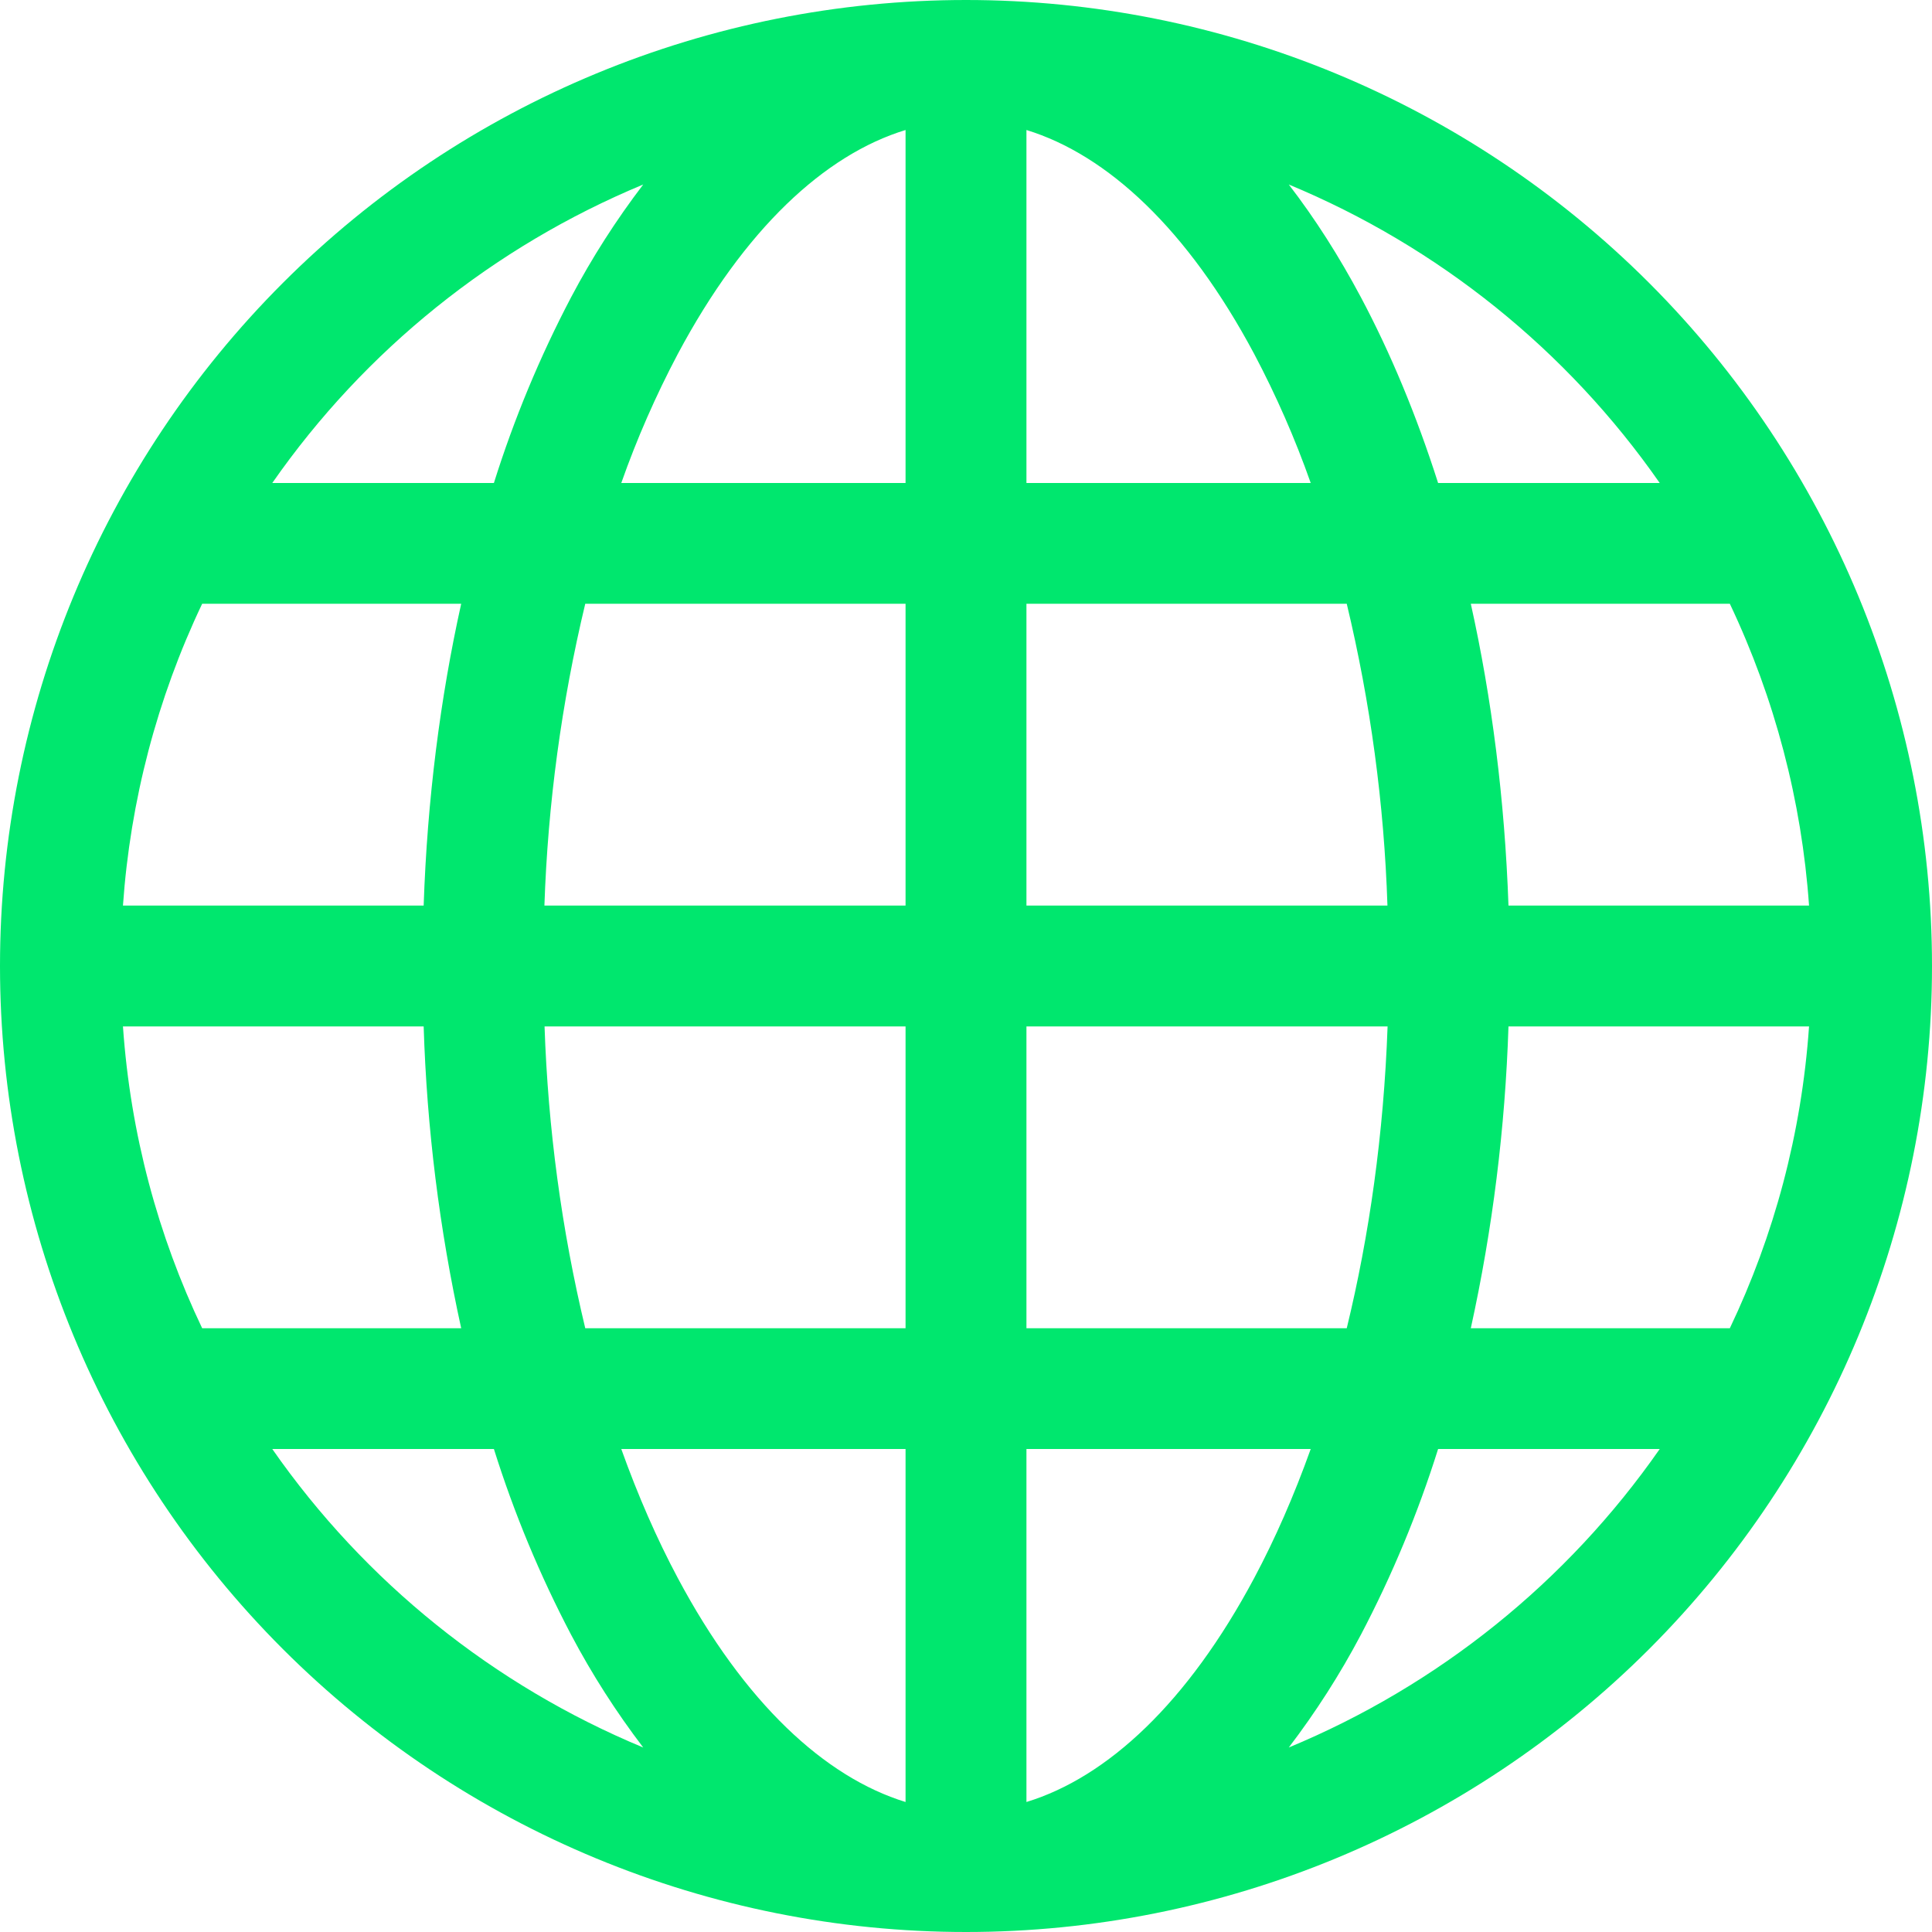 <svg width="14" height="14" viewBox="0 0 14 14" fill="none" xmlns="http://www.w3.org/2000/svg">
<path d="M0 7C0 5.143 0.737 3.363 2.05 2.05C3.363 0.737 5.143 0 7 0C8.857 0 10.637 0.737 11.95 2.05C13.262 3.363 14 5.143 14 7C14 8.857 13.262 10.637 11.95 11.95C10.637 13.262 8.857 14 7 14C5.143 14 3.363 13.262 2.05 11.95C0.737 10.637 0 8.857 0 7ZM6.562 0.942C5.976 1.121 5.394 1.66 4.911 2.566C4.752 2.867 4.615 3.179 4.502 3.5H6.562V0.942ZM3.579 3.5C3.725 3.035 3.912 2.585 4.139 2.153C4.29 1.867 4.465 1.594 4.661 1.337C3.577 1.787 2.644 2.537 1.973 3.5H3.579ZM3.07 6.562C3.096 5.795 3.19 5.059 3.342 4.375H1.465C1.138 5.062 0.944 5.804 0.891 6.562H3.07ZM4.241 4.375C4.069 5.092 3.97 5.825 3.945 6.562H6.562V4.375H4.241ZM7.438 4.375V6.562H10.054C10.03 5.825 9.931 5.092 9.759 4.375H7.438ZM3.946 7.438C3.971 8.175 4.069 8.908 4.241 9.625H6.562V7.438H3.946ZM7.438 7.438V9.625H9.759C9.922 8.956 10.027 8.218 10.055 7.438H7.438ZM4.502 10.5C4.623 10.838 4.76 11.151 4.911 11.434C5.394 12.34 5.977 12.878 6.562 13.058V10.5H4.502ZM4.661 12.663C4.465 12.406 4.29 12.133 4.139 11.847C3.912 11.415 3.725 10.965 3.579 10.5H1.973C2.644 11.463 3.577 12.213 4.661 12.663ZM3.342 9.625C3.184 8.906 3.093 8.174 3.07 7.438H0.891C0.945 8.216 1.145 8.954 1.465 9.625H3.342ZM9.339 12.663C10.423 12.213 11.356 11.463 12.027 10.5H10.421C10.275 10.965 10.088 11.415 9.861 11.847C9.71 12.133 9.535 12.406 9.339 12.663ZM7.438 10.5V13.058C8.024 12.879 8.606 12.34 9.089 11.434C9.24 11.151 9.377 10.838 9.498 10.5H7.438ZM10.658 9.625H12.535C12.855 8.954 13.055 8.216 13.109 7.438H10.931C10.907 8.174 10.816 8.906 10.658 9.625ZM13.109 6.562C13.056 5.804 12.861 5.062 12.535 4.375H10.658C10.81 5.059 10.904 5.795 10.931 6.562H13.109ZM9.861 2.153C10.077 2.559 10.265 3.011 10.421 3.5H12.027C11.356 2.537 10.423 1.787 9.339 1.337C9.53 1.585 9.705 1.86 9.861 2.153ZM9.498 3.5C9.385 3.179 9.248 2.867 9.089 2.566C8.606 1.66 8.024 1.122 7.438 0.942V3.5H9.498Z" fill="#00e76e"/>
</svg>
